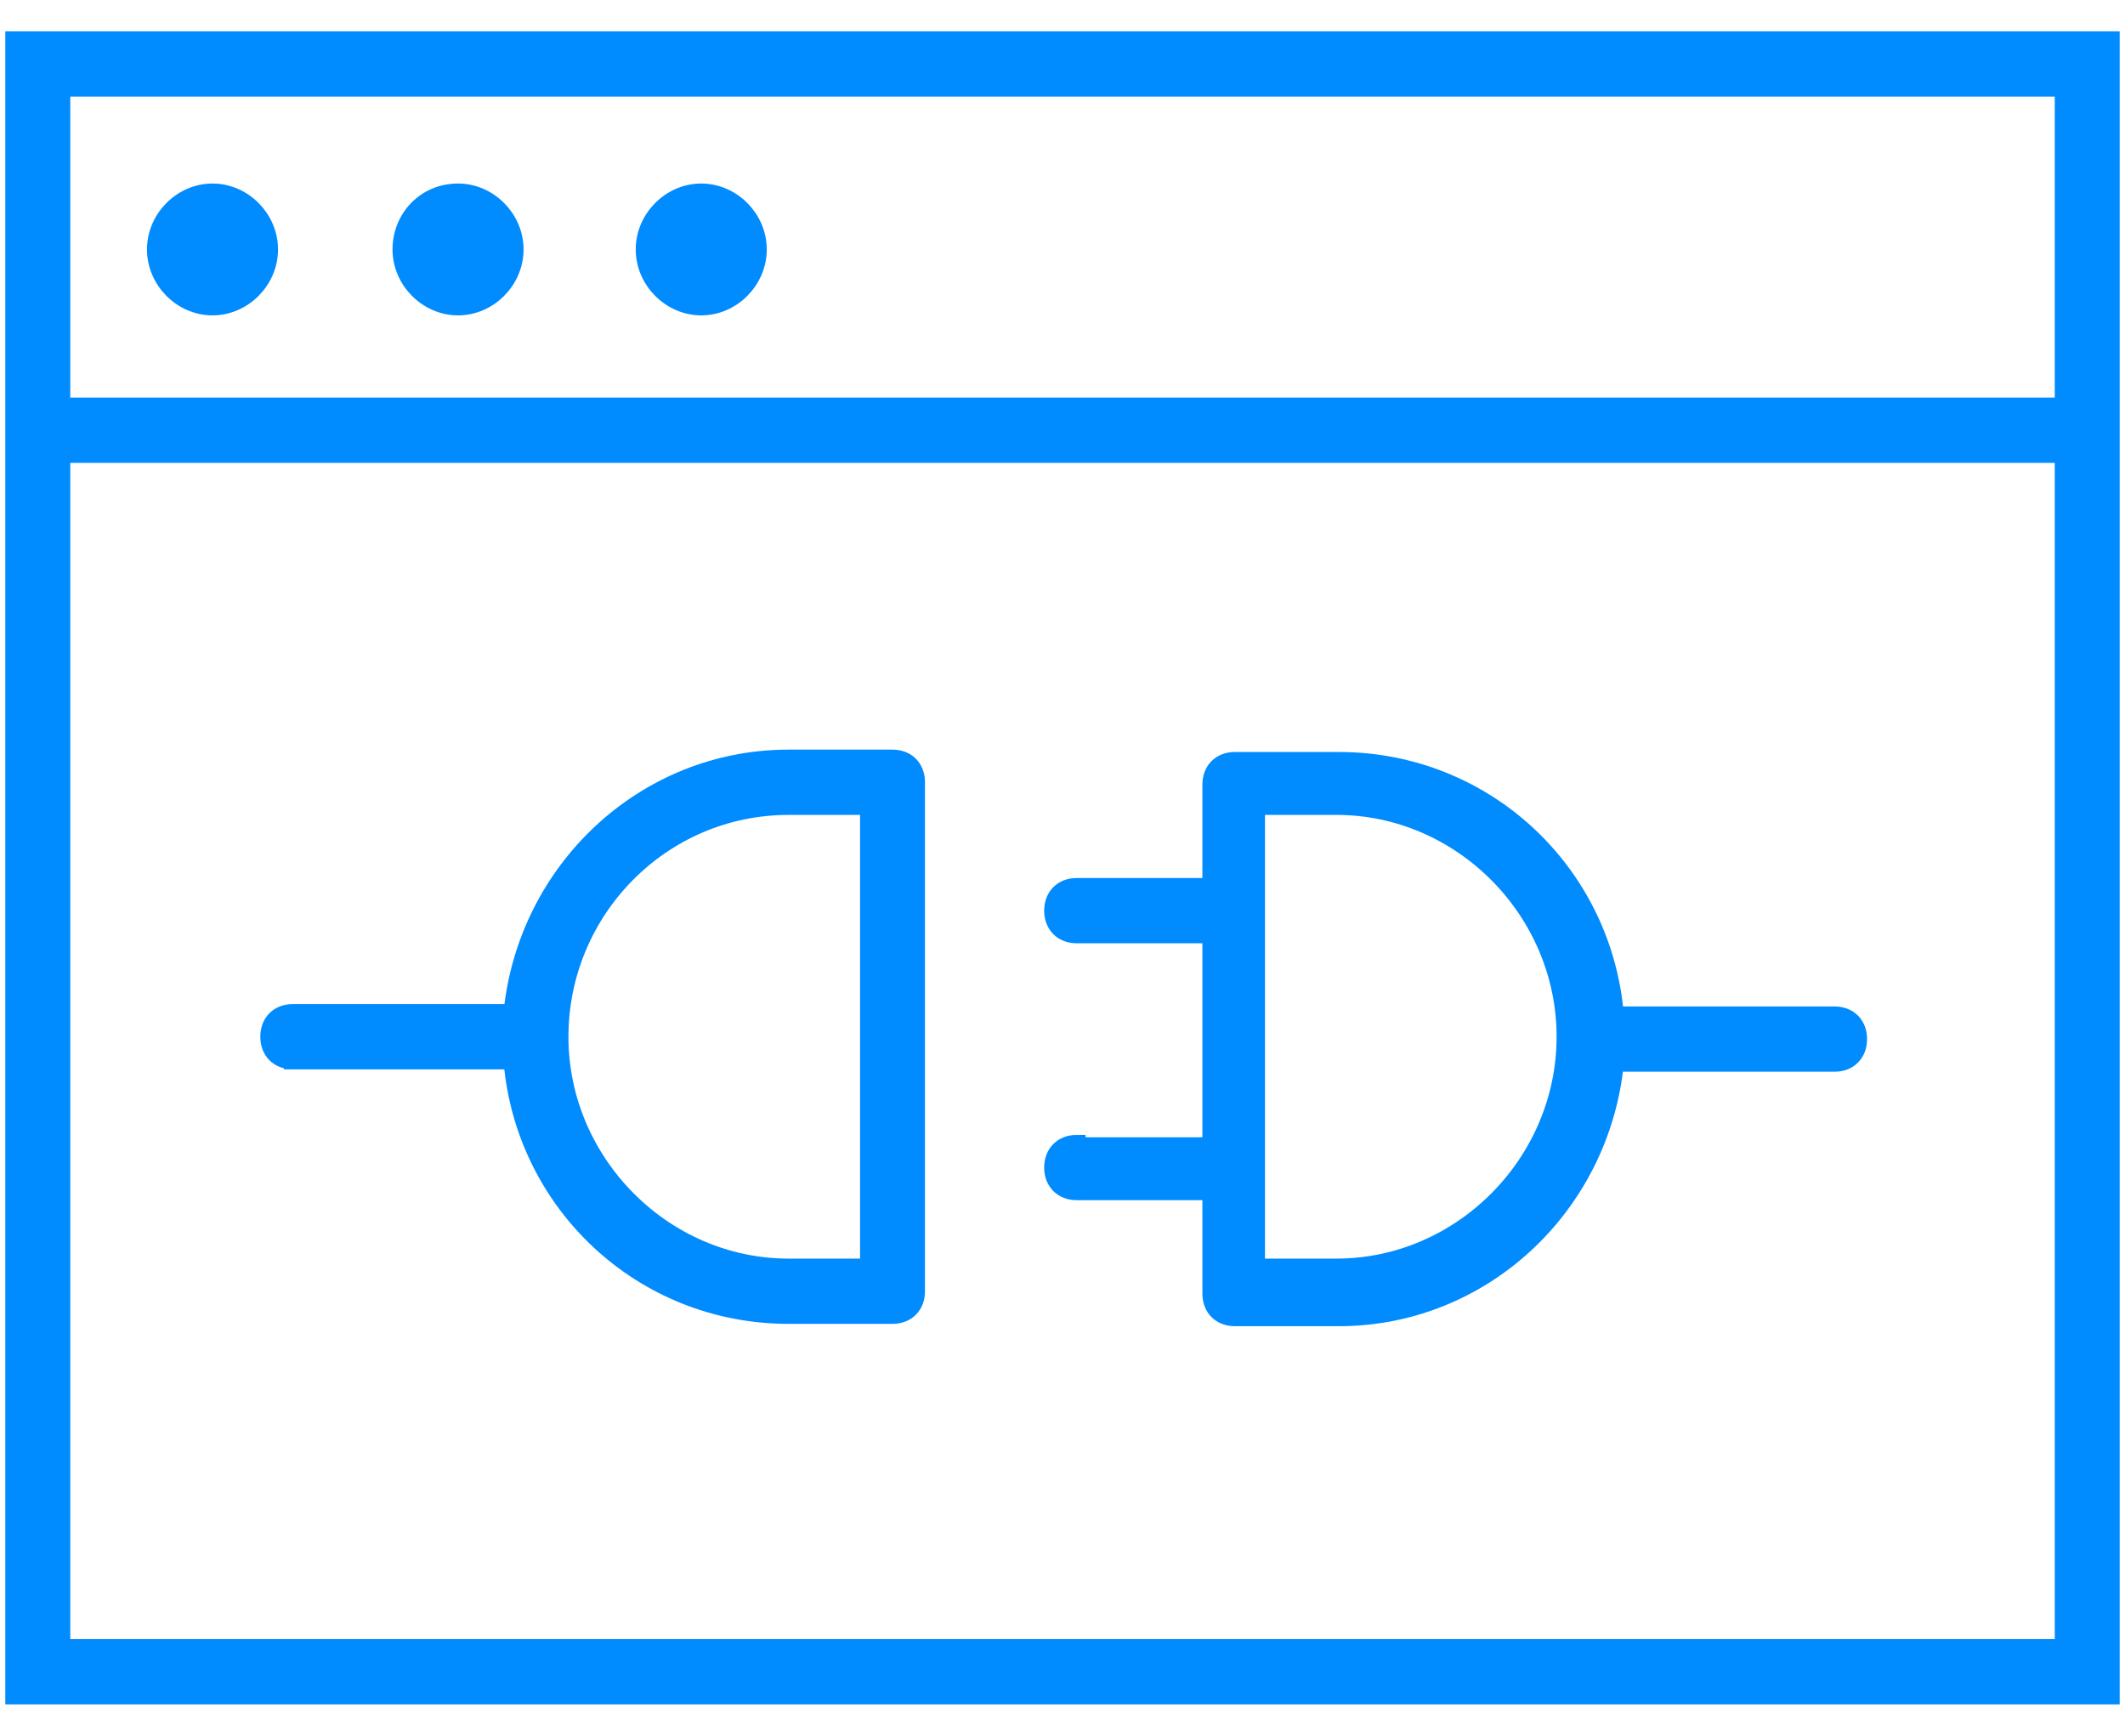 <svg height="49" viewBox="0 0 60 49" width="60" xmlns="http://www.w3.org/2000/svg"><g fill="#008bff" stroke="#008bff" stroke-width=".5" transform="translate(0 1)"><path d="m59.6 11.817v-11.683h-59.2v11.683 35.049h59.2zm-1.333 33.706h-56.533v-33.706h56.533zm0-35.049h-56.533v-8.997h56.533z"/><path d="m6 4.431c.867 0 1.6.739 1.6 1.611 0 .873-.733 1.611-1.6 1.611s-1.6-.739-1.6-1.611c0-.873.733-1.611 1.6-1.611z"/><path d="m12.933 4.431c.867 0 1.6.739 1.6 1.611 0 .873-.733 1.611-1.6 1.611-.867 0-1.6-.739-1.6-1.611 0-.873.667-1.611 1.6-1.611z"/><path d="m19.8 4.431c.867 0 1.6.739 1.6 1.611 0 .873-.733 1.611-1.6 1.611s-1.6-.739-1.6-1.611c0-.873.733-1.611 1.6-1.611z"/><path d="m8.267 28.939h6.2c.333 4.029 3.667 7.184 7.8 7.184h2.933c.4 0 .667-.269.667-.671v-14.369c0-.403-.267-.671-.667-.671h-2.933c-4.067 0-7.4 3.156-7.8 7.184h-6.2c-.4 0-.667.269-.667.671 0 .403.267.671.667.671zm14-7.184h2.267v13.026h-2.267c-3.533 0-6.467-2.954-6.467-6.513 0-3.559 2.867-6.513 6.467-6.513z"/><path d="m30.4 31.289c-.4 0-.667.269-.667.671s.267.671.667.671h3.8v2.887c0 .403.267.671.667.671h2.933c4.067 0 7.4-3.156 7.8-7.184h6.2c.4 0 .667-.269.667-.671 0-.403-.267-.671-.667-.671h-6.2c-.333-4.029-3.667-7.184-7.8-7.184h-2.933c-.4 0-.667.269-.667.671v2.887h-3.8c-.4 0-.667.269-.667.671 0 .403.267.671.667.671h3.8v5.976h-3.8zm5.067-9.534h2.267c3.533 0 6.467 2.954 6.467 6.513 0 3.559-2.933 6.513-6.467 6.513h-2.267z"/></g></svg>